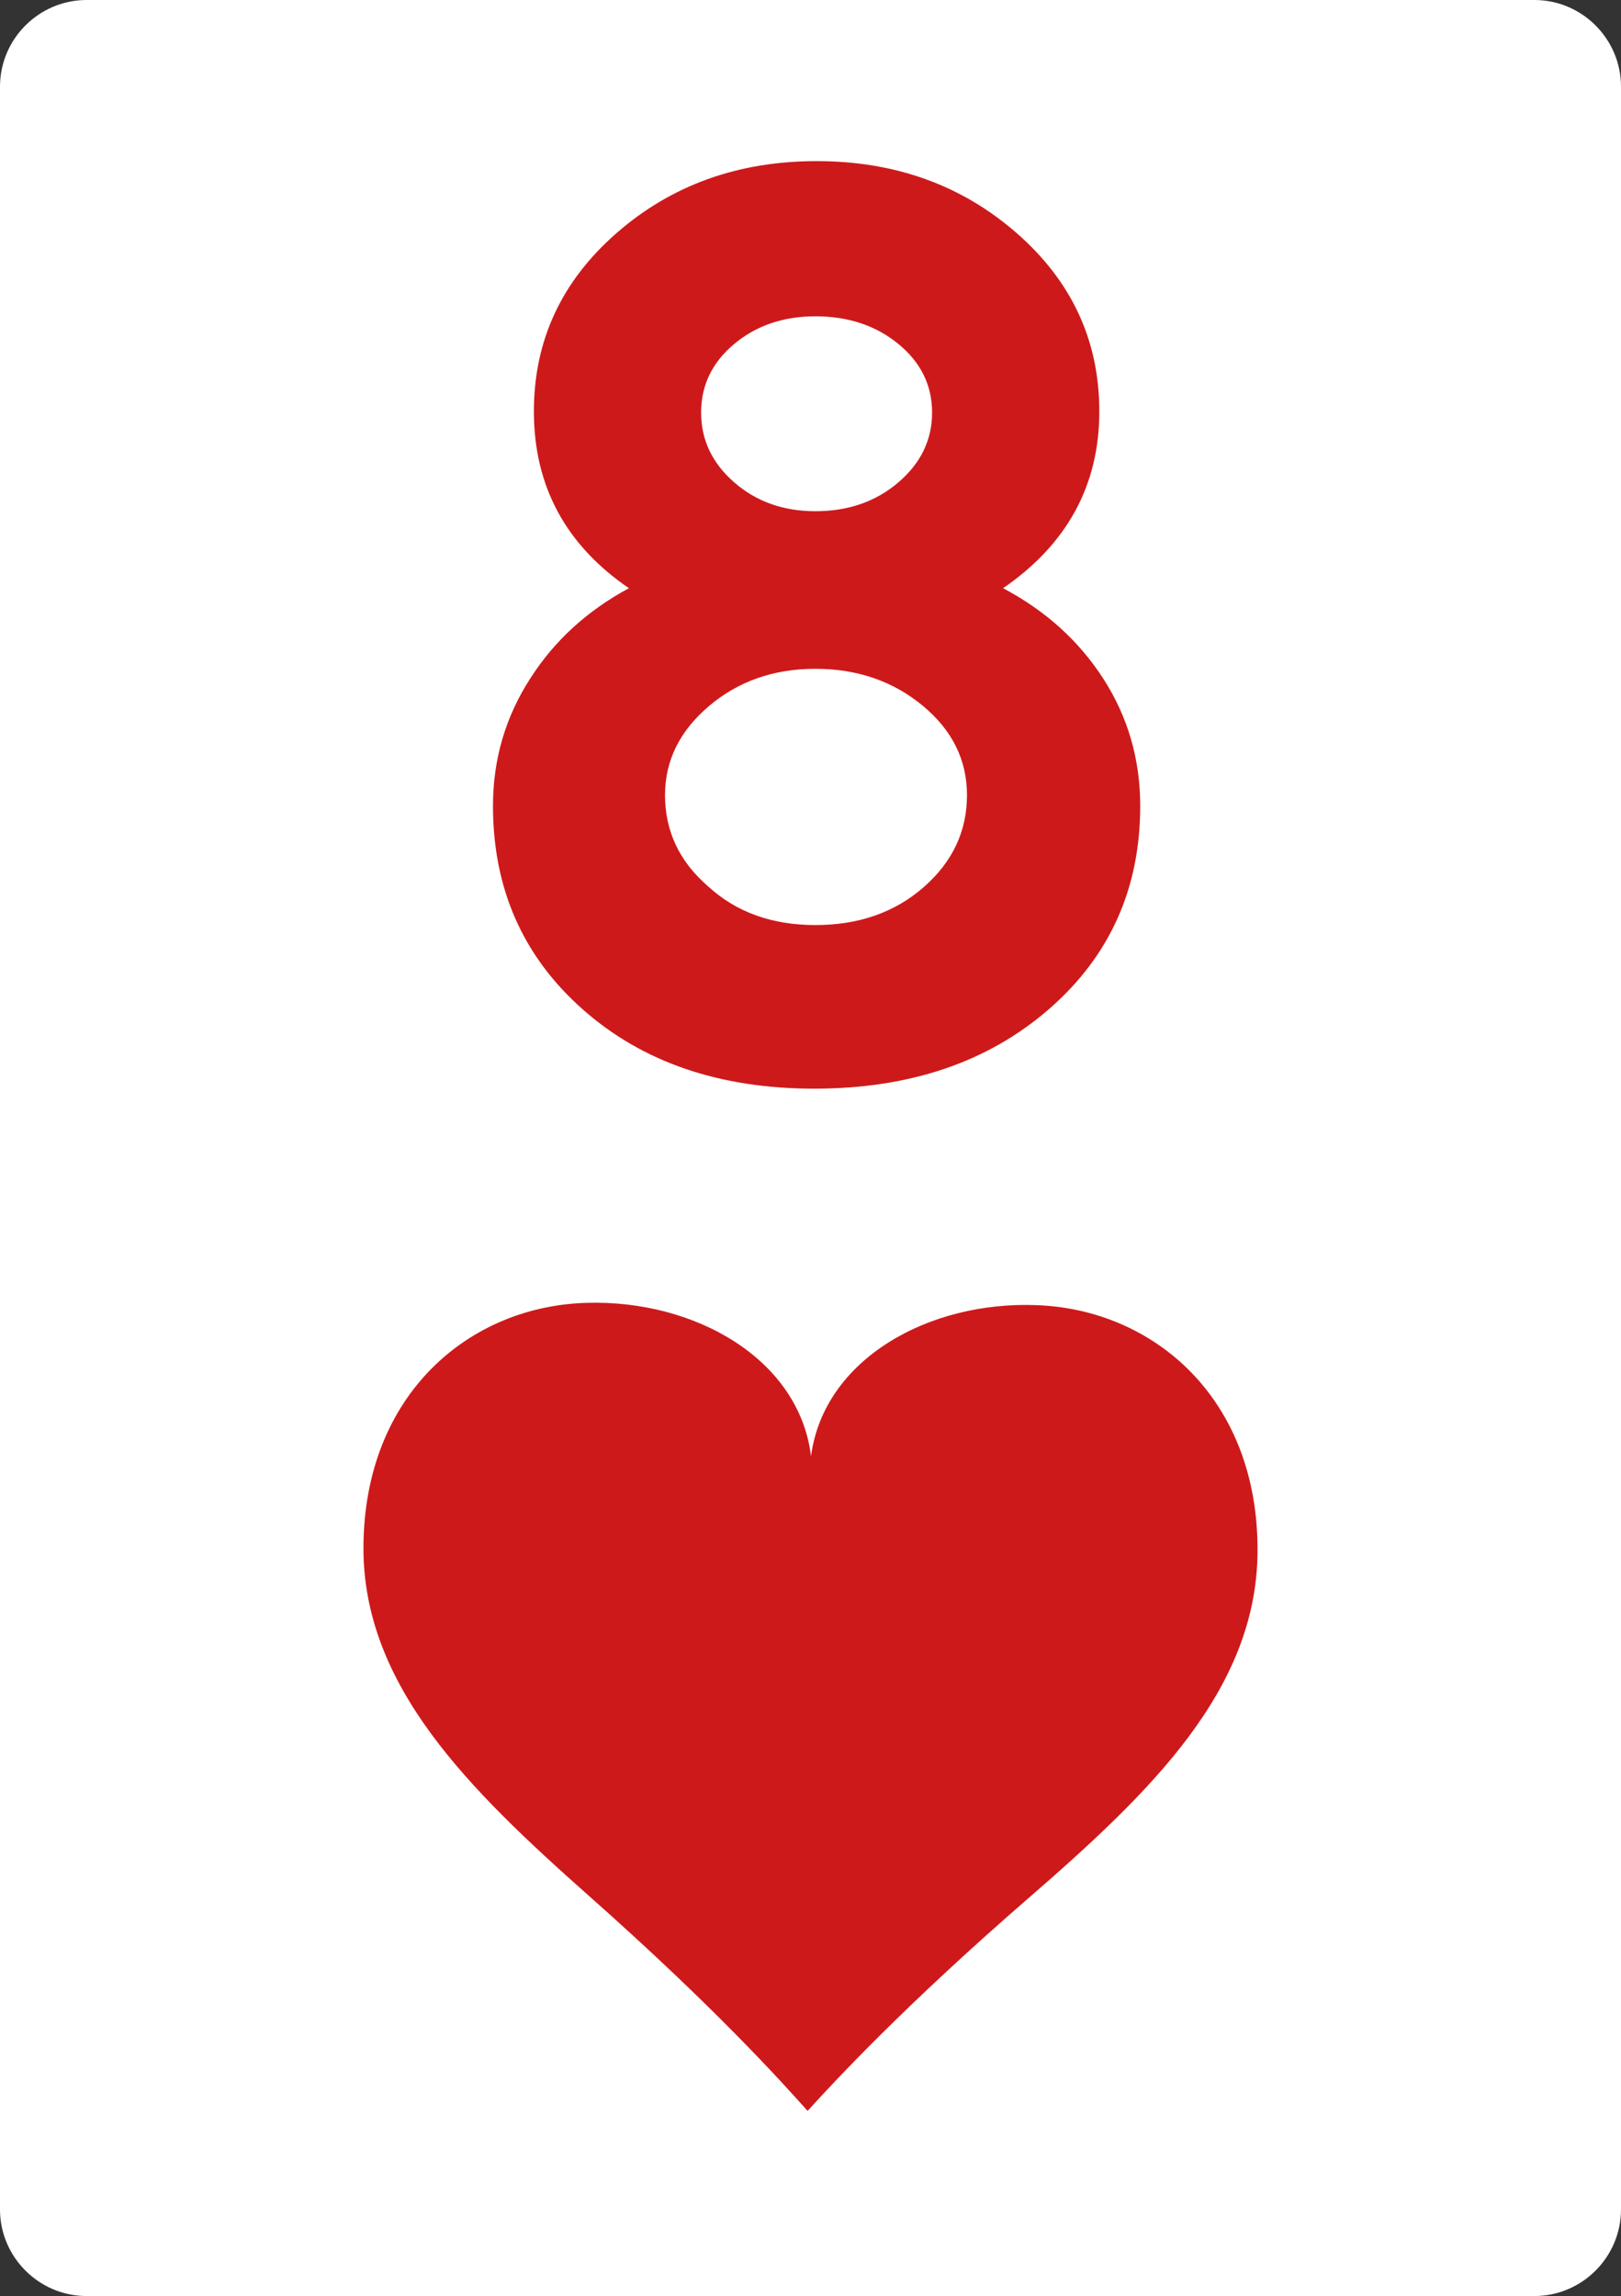 <?xml version="1.0" encoding="utf-8"?>
<!-- Generator: Adobe Illustrator 16.0.0, SVG Export Plug-In . SVG Version: 6.00 Build 0)  -->
<!DOCTYPE svg PUBLIC "-//W3C//DTD SVG 1.1//EN" "http://www.w3.org/Graphics/SVG/1.1/DTD/svg11.dtd">
<svg version="1.1" id="Layer_1" xmlns="http://www.w3.org/2000/svg" xmlns:xlink="http://www.w3.org/1999/xlink" x="0px" y="0px"
	 width="400px" height="566.572px" viewBox="0 0 400 566.572" enable-background="new 0 0 400 566.572" xml:space="preserve">
<rect x="0" y="0" width="400" height="566.572" fill="#333333" stroke="none"/>
<g>
	<g>
		<g>
			<path fill="#FFFFFF" d="M400,545.202c0,11.753-9.616,21.369-21.369,21.369H21.37C9.616,566.571,0,556.955,0,545.202V21.371
				C0,9.617,9.616,0.001,21.37,0.001h357.261c11.753,0,21.369,9.616,21.369,21.37V545.202z"/>
		</g>
	</g>
	<g>
		<path fill="#CE191B" d="M130.852,167.41c5.938-9.3,14.05-16.722,24.343-22.265c-15.637-10.687-23.452-25.233-23.452-43.639
			c0-17.413,6.776-32.061,20.335-43.936c13.554-11.874,30.029-17.812,49.428-17.812c19.394,0,35.869,5.938,49.428,17.812
			c13.554,11.875,20.335,26.522,20.335,43.936c0,18.211-7.918,32.757-23.749,43.639c10.487,5.543,18.749,13.016,24.788,22.413
			c6.034,9.402,9.054,19.844,9.054,31.319c0,20.386-7.523,37.107-22.562,50.17c-15.042,13.062-34.338,19.592-57.888,19.592
			c-23.354,0-42.405-6.53-57.146-19.592c-14.745-13.063-22.116-29.784-22.116-50.17C121.648,187.402,124.715,176.91,130.852,167.41z
			 M164.101,196.206c0,8.906,3.562,16.43,10.687,22.562c6.926,6.336,15.733,9.5,26.421,9.5s19.593-3.117,26.718-9.352
			s10.687-13.804,10.687-22.71c0-8.706-3.664-16.077-10.983-22.116c-7.324-6.034-16.133-9.055-26.421-9.055
			c-10.293,0-19.05,3.071-26.272,9.203C167.709,180.375,164.101,187.699,164.101,196.206z M173.006,101.804
			c0,6.73,2.719,12.469,8.164,17.218c5.44,4.75,12.12,7.125,20.038,7.125c8.112,0,14.94-2.375,20.483-7.125
			c5.538-4.749,8.313-10.487,8.313-17.218c0-6.726-2.774-12.366-8.313-16.921c-5.543-4.551-12.371-6.828-20.483-6.828
			c-7.918,0-14.598,2.277-20.038,6.828C175.725,89.438,173.006,95.078,173.006,101.804z"/>
	</g>
	<path fill="#CE191B" d="M200.129,359.337c-2.912-23.992-28.656-38.625-55.277-37.847c-28.862,0.747-54.965,22.382-55.165,60.185
		c-0.176,34.201,25.848,59.746,55.812,86.303c30.521,27.044,47.177,45.5,53.783,52.908c0,0.01-0.012,0.006,0,0.01
		c0.011,0.006,0,0.006,0.009,0.012c0.002-0.006-0.009-0.006-0.009-0.012c0,0-0.012-0.004,0-0.01
		c6.699-7.34,23.543-25.625,54.345-52.361c30.225-26.234,56.509-51.505,56.687-85.71c0.196-37.799-25.677-59.713-54.514-60.757
		C229.178,321.003,203.288,335.376,200.129,359.337z"/>
</g>
</svg>
